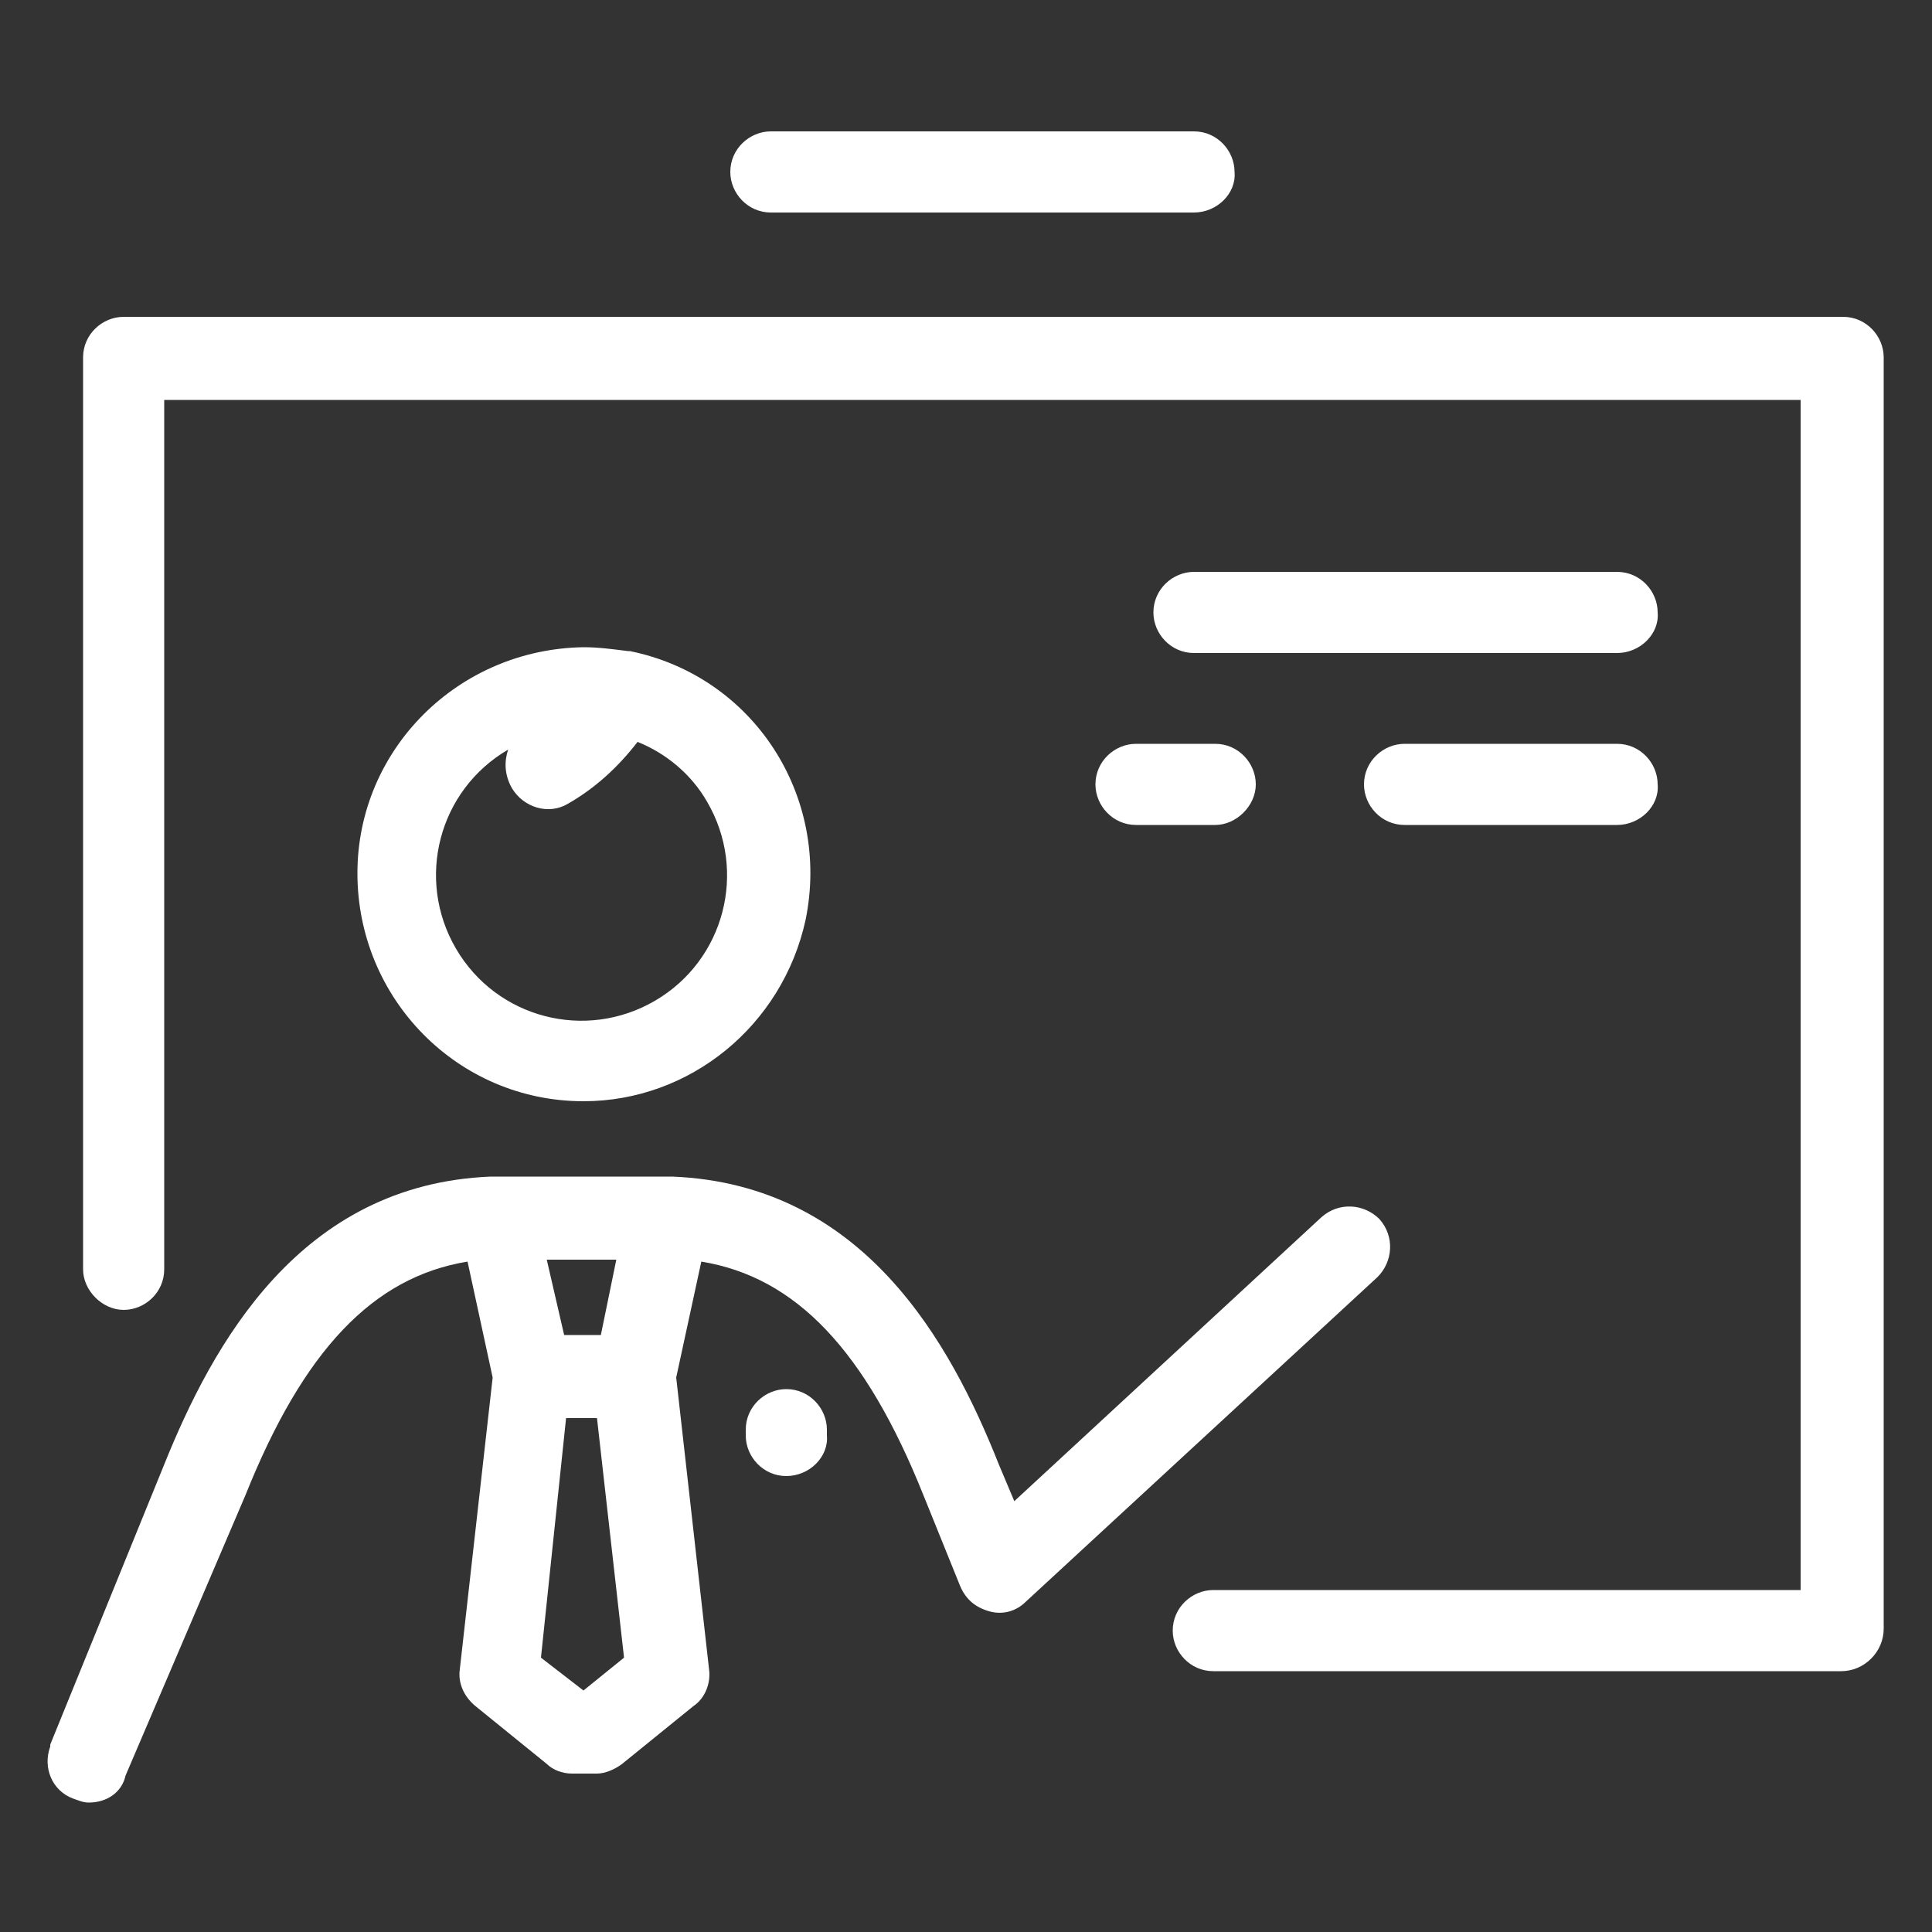 <?xml version="1.0" encoding="utf-8"?>
<!-- Generator: Adobe Illustrator 21.0.0, SVG Export Plug-In . SVG Version: 6.00 Build 0)  -->
<svg version="1.1" id="Layer_1" xmlns="http://www.w3.org/2000/svg" xmlns:xlink="http://www.w3.org/1999/xlink" x="0px" y="0px"
	 viewBox="0 0 100 100" style="enable-background:new 0 0 100 100;fill: white;" xml:space="preserve">
<rect x="0" y="0" width="100" height="100" fill="#333333" stroke="none"/>
<g>
	<path d="M4.6,93.3c-0.3,0-0.5-0.1-0.8-0.2c-1.1-0.4-1.6-1.6-1.2-2.7c0,0,0,0,0-0.1l5.9-14.5c2.5-6.2,7-14.5,16.9-14.9h9.4
		c9.9,0.4,14.4,8.6,16.9,14.9l0.8,1.9L68.4,63c0.9-0.8,2.2-0.7,3,0.1c0.8,0.9,0.7,2.2-0.1,3L53.1,82.9c-0.5,0.5-1.2,0.7-1.9,0.5
		c-0.7-0.2-1.2-0.6-1.5-1.3l-1.9-4.7c-3-7.5-6.6-11.3-11.5-12.1l-1.3,6l1.7,15.1c0.1,0.7-0.2,1.5-0.8,1.9l-3.7,3
		c-0.4,0.3-0.9,0.5-1.3,0.5h-1.3c-0.5,0-1-0.2-1.3-0.5l-3.7-3c-0.6-0.5-0.9-1.2-0.8-1.9l1.7-15.1l-1.3-6c-4.9,0.8-8.5,4.6-11.5,12.1
		L6.5,91.9C6.3,92.8,5.5,93.3,4.6,93.3z M28,85.8l2.2,1.7l2.1-1.7l-1.4-12.4h-1.6L28,85.8z M29.2,69.1h1.9l0.8-3.9h-3.6L29.2,69.1z
		 M95.3,86.5H62.8c-1.2,0-2.1-1-2.1-2.1c0-1.2,1-2.1,2.1-2.1h30.4V20.7H8.5v45c0,1.2-1,2.1-2.1,2.1s-2.1-1-2.1-2.1V18.5
		c0-1.2,1-2.1,2.1-2.1h89c1.2,0,2.1,1,2.1,2.1v65.8C97.5,85.5,96.5,86.5,95.3,86.5C95.4,86.5,95.3,86.5,95.3,86.5L95.3,86.5z
		 M40.7,76.4c-1.2,0-2.1-1-2.1-2.1v-0.3c0-1.2,1-2.1,2.1-2.1c1.2,0,2.1,1,2.1,2.1v0.3C42.9,75.4,41.9,76.4,40.7,76.4
		C40.7,76.4,40.7,76.4,40.7,76.4z M30.2,57c-6.5,0-11.7-5.3-11.7-11.8c0-6.4,5.2-11.6,11.7-11.7c0.8,0,1.5,0.1,2.3,0.2
		c0,0,0.1,0,0.1,0c6.4,1.3,10.4,7.5,9.1,13.9C40.5,53.1,35.7,57,30.2,57L30.2,57z M26.3,38.8c-3.6,2.1-4.8,6.7-2.7,10.3
		s6.7,4.8,10.3,2.7s4.8-6.7,2.7-10.3c-0.8-1.4-2.1-2.5-3.6-3.1c-1,1.3-2.2,2.4-3.6,3.2c-1,0.6-2.3,0.2-2.9-0.8
		C26.1,40.1,26.1,39.4,26.3,38.8L26.3,38.8z M83.7,42.7h-11c-1.2,0-2.1-1-2.1-2.1c0-1.2,1-2.1,2.1-2.1h11c1.2,0,2.1,1,2.1,2.1
		C85.9,41.7,84.9,42.7,83.7,42.7C83.7,42.7,83.7,42.7,83.7,42.7L83.7,42.7z M62.9,42.7h-4.1c-1.2,0-2.1-1-2.1-2.1
		c0-1.2,1-2.1,2.1-2.1h4.1c1.2,0,2.1,1,2.1,2.1C65,41.7,64,42.7,62.9,42.7L62.9,42.7z M83.7,33.8H61.8c-1.2,0-2.1-1-2.1-2.1
		c0-1.2,1-2.1,2.1-2.1h21.9c1.2,0,2.1,1,2.1,2.1C85.9,32.8,84.9,33.8,83.7,33.8C83.7,33.8,83.7,33.8,83.7,33.8z M61.8,11H39.9
		c-1.2,0-2.1-1-2.1-2.1c0-1.2,1-2.1,2.1-2.1h21.9c1.2,0,2.1,1,2.1,2.1C64,10,63,11,61.8,11z"/>
</g>
</svg>
